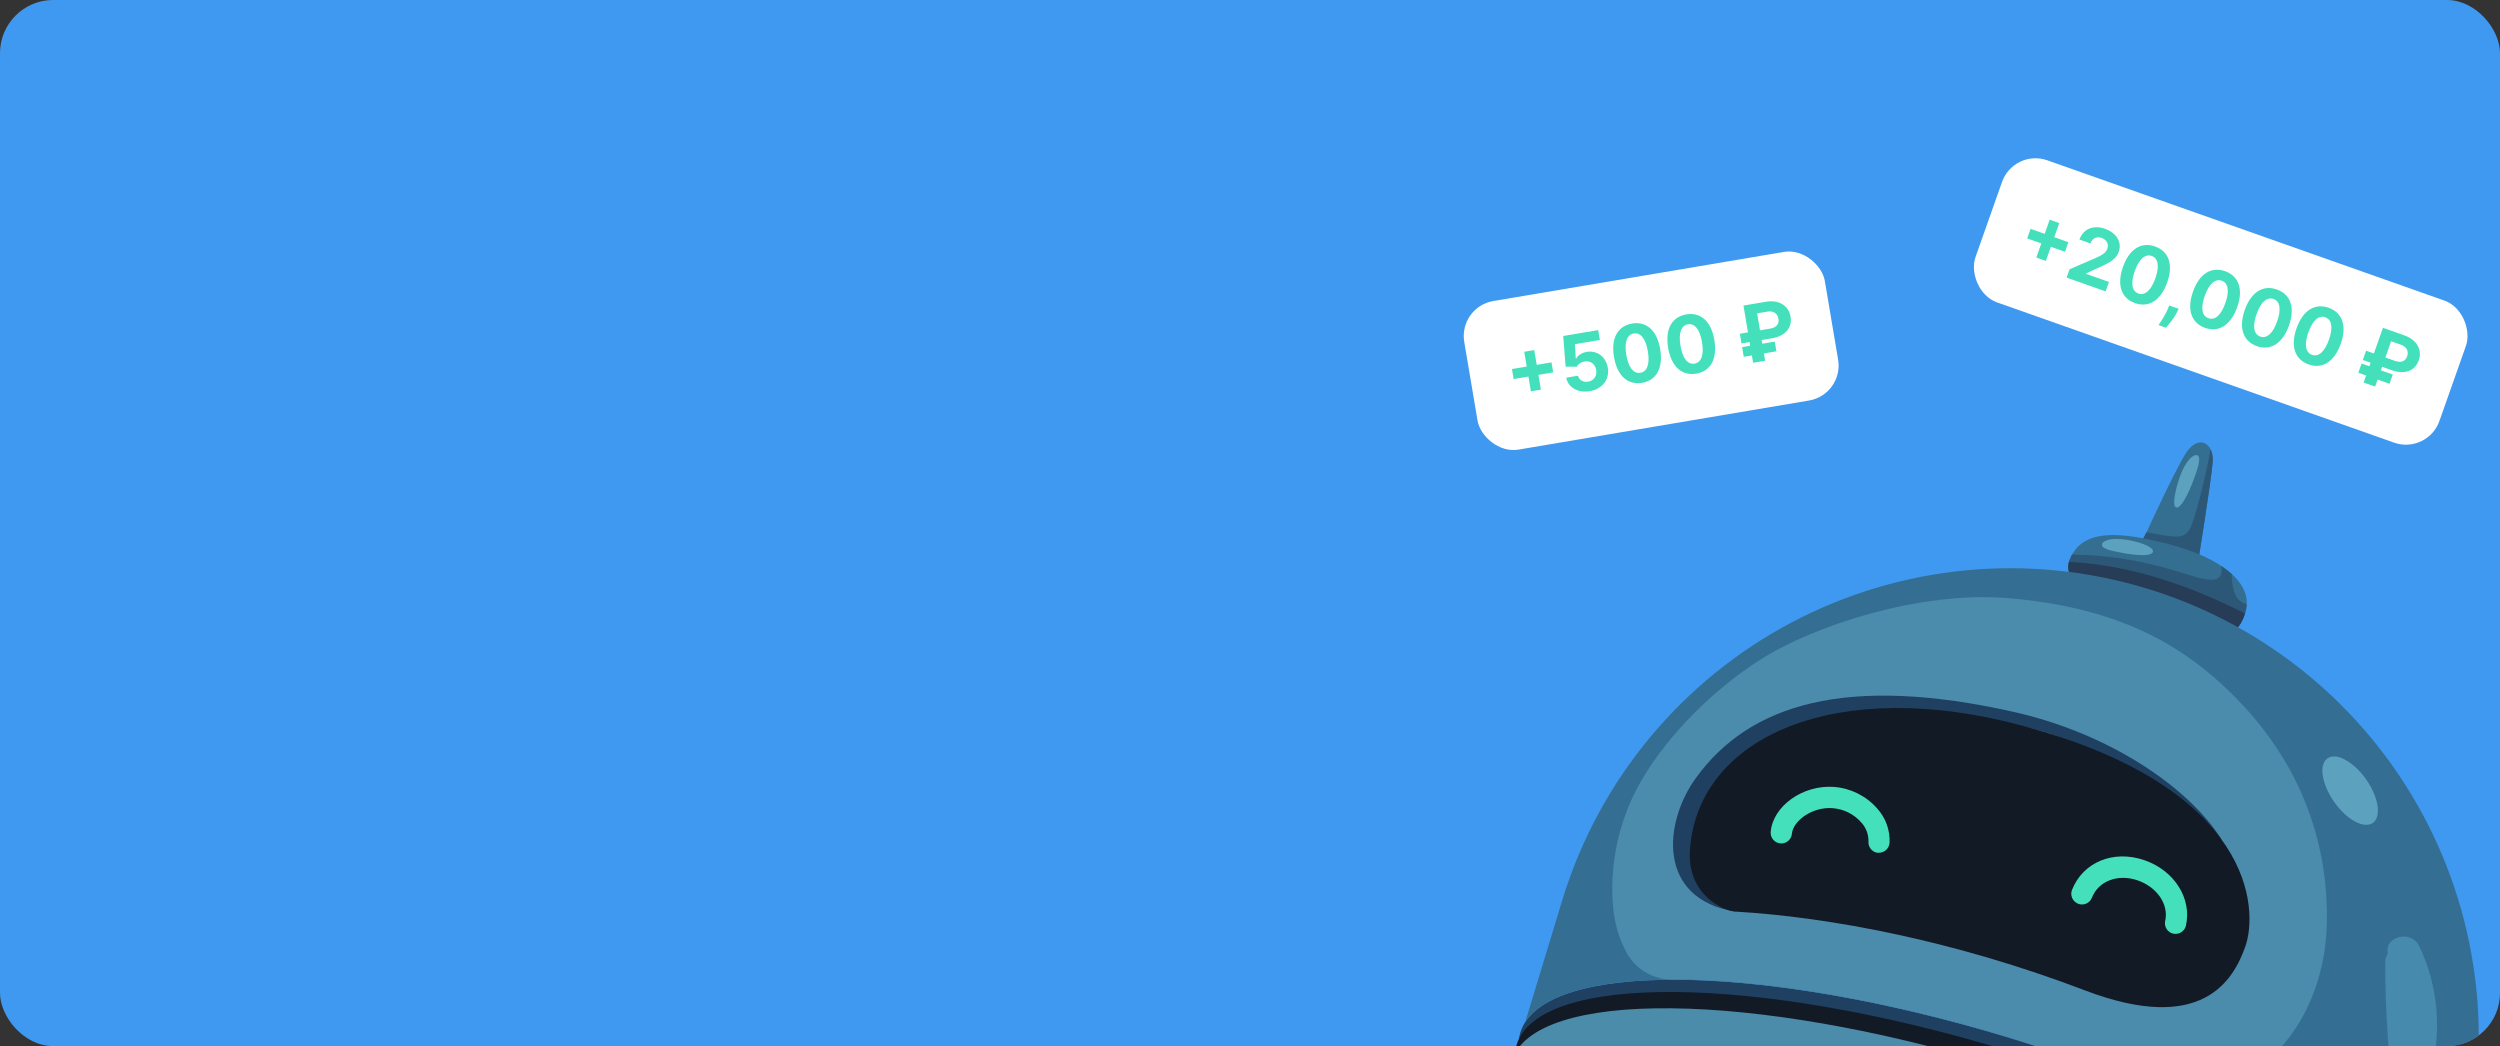<svg width="1128" height="472" viewBox="0 0 1128 472" fill="none" xmlns="http://www.w3.org/2000/svg">
<rect x="0" y="0" width="1128" height="472" fill="#333333" stroke="none"/>
<g clip-path="url(#clip0)">
<rect width="1128" height="472" rx="24" fill="#4099F1"/>
<rect x="658" y="138.483" width="165" height="68" rx="16" transform="rotate(-9.588 658 138.483)" fill="white"/>
<path d="M690.748 176.571L695.26 175.809L694.134 169.141L700.802 168.014L700.04 163.502L693.372 164.628L692.245 157.96L687.733 158.722L688.859 165.39L682.191 166.517L682.953 171.03L689.621 169.903L690.748 176.571ZM717.313 176.492C723.061 175.521 726.336 171.117 725.442 165.901C724.62 160.957 720.566 157.986 715.914 158.772C713.645 159.155 711.851 160.43 711.159 161.857L711.007 161.882L710.583 155.303L721.865 153.397L721.111 148.935L705.329 151.601L706.406 165.421L711.406 165.471C712.019 164.266 713.444 163.338 714.97 163.08C717.568 162.654 719.751 164.217 720.209 166.927C720.663 169.612 719.148 171.774 716.589 172.206C714.421 172.573 712.439 171.507 711.974 169.524L706.68 170.418C707.534 174.864 711.968 177.395 717.313 176.492ZM740.921 172.725C747.413 171.628 750.499 166.024 749.074 157.514C747.66 149.066 742.872 144.896 736.405 145.988C729.926 147.083 726.808 152.575 728.225 161.036C729.632 169.523 734.415 173.811 740.921 172.725ZM740.157 168.199C737.195 168.7 734.776 166.048 733.784 160.096C732.806 154.233 734.211 150.962 737.161 150.463C740.098 149.967 742.512 152.593 743.503 158.455C744.52 164.402 743.107 167.701 740.157 168.199ZM765.36 168.596C771.852 167.5 774.938 161.896 773.513 153.385C772.099 144.938 767.311 140.768 760.844 141.86C754.365 142.955 751.247 148.447 752.664 156.907C754.071 165.395 758.854 169.683 765.36 168.596ZM764.596 164.071C761.634 164.571 759.215 161.92 758.223 155.968C757.245 150.105 758.65 146.833 761.6 146.335C764.537 145.839 766.951 148.465 767.941 154.326C768.959 160.274 767.546 163.573 764.596 164.071ZM799.518 152.636C805.518 151.622 808.757 147.847 807.886 142.847C807.107 138.078 802.861 135.126 796.735 136.16L786.65 137.864L788.695 149.965L785.026 150.585L785.765 154.959L789.433 154.339L789.715 156.003L786.046 156.623L786.785 160.997L790.453 160.377L791.011 163.68L796.432 162.764L795.874 159.462L801.508 158.51L800.77 154.136L795.135 155.088L794.854 153.424L799.518 152.636ZM794.115 149.05L792.82 141.385L797.484 140.598C800.371 140.11 802.077 141.611 802.439 143.832C802.835 146.099 801.691 147.77 798.628 148.287L794.115 149.05Z" fill="#43E0BB"/>
<rect x="908.648" y="67" width="222" height="68" rx="16" transform="rotate(19.455 908.648 67)" fill="white"/>
<path d="M918.788 116.197L923.103 117.722L925.355 111.345L931.732 113.597L933.256 109.282L926.88 107.03L929.132 100.653L924.817 99.129L922.564 105.505L916.188 103.253L914.663 107.568L921.04 109.821L918.788 116.197ZM932.457 125.256L950.057 131.473L951.564 127.206L941.197 123.544L941.257 123.375L946.109 121.116C952.818 118.28 954.998 116.447 955.99 113.638C957.502 109.359 955.075 105.099 949.783 103.229C944.6 101.398 939.949 103.24 938.25 108.09L943.204 109.84C944.027 107.473 946.032 106.555 948.286 107.351C950.456 108.118 951.595 110.038 950.828 112.208C950.134 114.173 948.452 115.097 945.448 116.463L933.786 121.495L932.457 125.256ZM963.326 136.77C969.534 138.963 974.952 135.562 977.838 127.43C980.703 119.358 978.541 113.388 972.357 111.203C966.162 109.015 960.77 112.303 957.901 120.387C955.011 128.491 957.111 134.561 963.326 136.77ZM964.855 132.443C962.022 131.442 961.195 127.95 963.217 122.265C965.209 116.664 968.025 114.486 970.846 115.483C973.655 116.475 974.49 119.943 972.51 125.548C970.513 131.242 967.676 133.439 964.855 132.443ZM983.002 139.314L978.759 137.815L978.222 139.144C976.919 142.372 974.791 145.403 973.943 146.69L977.27 147.865C978.364 146.611 980.948 143.673 982.401 140.593L983.002 139.314ZM994.917 147.929C1001.13 150.122 1006.54 146.721 1009.43 138.589C1012.29 130.517 1010.13 124.547 1003.95 122.362C997.753 120.174 992.361 123.462 989.492 131.546C986.602 139.65 988.702 145.72 994.917 147.929ZM996.446 143.602C993.613 142.601 992.786 139.109 994.808 133.424C996.8 127.823 999.616 125.645 1002.44 126.642C1005.25 127.634 1006.08 131.102 1004.1 136.707C1002.1 142.401 999.267 144.598 996.446 143.602ZM1018.29 156.184C1024.5 158.377 1029.91 154.976 1032.8 146.844C1035.66 138.772 1033.5 132.802 1027.32 130.617C1021.12 128.429 1015.73 131.717 1012.86 139.801C1009.97 147.905 1012.07 153.975 1018.29 156.184ZM1019.82 151.857C1016.98 150.856 1016.16 147.364 1018.18 141.679C1020.17 136.078 1022.99 133.9 1025.81 134.897C1028.62 135.889 1029.45 139.357 1027.47 144.962C1025.47 150.656 1022.64 152.853 1019.82 151.857ZM1041.66 164.439C1047.87 166.632 1053.28 163.231 1056.17 155.099C1059.03 147.027 1056.87 141.057 1050.69 138.872C1044.49 136.684 1039.1 139.972 1036.23 148.056C1033.34 156.16 1035.44 162.23 1041.66 164.439ZM1043.19 160.112C1040.35 159.111 1039.53 155.619 1041.55 149.934C1043.54 144.333 1046.36 142.155 1049.18 143.152C1051.99 144.144 1052.82 147.612 1050.84 153.217C1048.84 158.911 1046.01 161.108 1043.19 160.112ZM1079.27 167.068C1085.01 169.095 1089.67 167.366 1091.34 162.572C1092.97 158.024 1090.69 153.383 1084.83 151.313L1075.19 147.907L1071.1 159.479L1067.59 158.24L1066.12 162.423L1069.62 163.662L1069.06 165.253L1065.55 164.014L1064.08 168.196L1067.59 169.436L1066.47 172.594L1071.65 174.425L1072.77 171.266L1078.16 173.17L1079.63 168.987L1074.25 167.084L1074.81 165.493L1079.27 167.068ZM1076.29 161.31L1078.87 153.981L1083.33 155.556C1086.09 156.531 1086.86 158.672 1086.1 160.789C1085.34 162.963 1083.53 163.869 1080.6 162.834L1076.29 161.31Z" fill="#43E0BB"/>
<path d="M960.935 256.701C960.935 256.701 980.888 212.351 986.508 204.097C992.127 195.843 998.851 200.036 998.377 208.129C997.903 216.223 990.796 259.569 990.796 259.569L960.935 256.701Z" fill="#346E91"/>
<path d="M997.307 202.541C997.314 205.678 990.773 234.438 987.766 239.145C984.759 243.851 979.394 242.029 968.508 240.153C965.459 245.377 962.929 250.887 960.955 256.605L990.815 259.473C990.815 259.473 997.922 216.127 998.396 208.033C998.539 206.138 998.162 204.239 997.307 202.541Z" fill="#2C5776"/>
<path d="M1013.14 276.34C1007.87 294.032 991.248 287.523 969.084 281.753C946.919 275.984 930.292 262.962 933.664 253.177C938.834 238.241 956.341 239.775 978.513 245.507C1000.69 251.238 1017.27 262.493 1013.14 276.34Z" fill="#346E91"/>
<path d="M1012.9 272.396C1011.71 271.925 1010.65 271.185 1009.8 270.234C1008.96 269.282 1008.34 268.146 1008.01 266.916C1007.45 264.977 1007.11 262.979 1007.01 260.963C1006.96 260.353 1006.94 259.65 1006.88 258.939C1005.43 257.652 1003.9 256.468 1002.28 255.395C1003.95 266.956 989.487 259.425 976.192 256.024C962.708 252.348 948.811 250.404 934.836 250.237C934.582 250.805 933.795 252.524 933.572 253.138C930.199 262.924 946.827 275.945 968.991 281.715C991.156 287.484 1007.78 293.993 1013.05 276.301C1013.41 275.103 1013.62 273.863 1013.67 272.612C1013.41 272.561 1013.15 272.488 1012.9 272.396Z" fill="#2C5776"/>
<path d="M933.594 253.522C930.709 263.266 947.168 276.034 969.083 281.753C990.999 287.473 1007.52 293.882 1012.96 276.823C988.039 264.226 961.775 255.013 933.594 253.522Z" fill="#273C56"/>
<path d="M971.431 248.931C971.044 250.851 965.53 250.857 958.72 249.663C951.91 248.469 948.088 247.518 948.436 245.591C948.785 243.664 953.264 242.45 960.074 243.644C966.884 244.838 971.757 247.02 971.431 248.931Z" fill="#5CA1BD"/>
<path d="M983.818 214.36C981.704 220.086 979.828 228.196 981.87 228.967C983.911 229.739 987.413 222.775 989.55 217.035C991.687 211.294 993.435 206.094 991.374 205.419C989.313 204.743 985.947 208.658 983.818 214.36Z" fill="#5CA1BD"/>
<path d="M1091.33 589.151C1101.28 556.407 1018.6 502.281 906.663 468.259C794.722 434.237 695.908 433.201 685.956 465.945C676.004 498.689 758.683 552.814 870.624 586.837C982.565 620.859 1081.38 621.895 1091.33 589.151Z" fill="#1F4060"/>
<path d="M1089.65 594.683C1099.61 561.939 1016.93 507.814 904.986 473.791C793.044 439.769 694.23 438.733 684.278 471.477C674.326 504.222 757.005 558.347 868.946 592.369C980.887 626.392 1079.7 627.428 1089.65 594.683Z" fill="#121A26"/>
<path d="M1087.43 602.03C1097.38 569.285 1014.7 515.16 902.758 481.138C790.817 447.115 692.002 446.079 682.05 478.824C672.098 511.568 754.777 565.693 866.718 599.716C978.66 633.738 1077.47 634.774 1087.43 602.03Z" fill="#4B8CAB"/>
<path d="M906.665 468.294C1014.86 501.166 1095.69 552.827 1092.02 585.819L1109.72 527.773C1125.57 474.275 1119.62 416.68 1093.17 367.55C1066.73 318.419 1021.92 281.74 968.54 265.513C915.155 249.286 857.52 254.827 808.204 280.928C758.889 307.028 721.896 351.571 705.293 404.841L688.069 461.505C705.464 433.397 800.155 435.882 906.665 468.294Z" fill="#346F93"/>
<path opacity="0.58" d="M1007.54 487.047C1029.77 480.007 1049.14 452.017 1049.88 416.394C1050.51 385.063 1041.36 344.469 1002.58 308.883C985.556 293.265 958.157 273.837 904.784 269.8C866.123 266.894 818.528 282.039 793.766 297.956C772.859 311.395 752.844 331.404 741.03 351.451C733.038 364.991 728.436 380.261 727.616 395.962L727.562 396.23C726.997 408.24 728.245 419.776 734.232 430.392C736.289 433.933 739.248 436.867 742.807 438.894C746.366 440.92 750.399 441.968 754.494 441.929C794.835 441.859 848.948 450.638 906.534 468.148C908.795 468.823 911.009 469.53 913.242 470.24C957.444 484.79 988.34 493.12 1007.54 487.047Z" fill="#5CA1BD"/>
<path d="M790.309 357.857C815.166 326.92 839.509 311.299 914.85 328.216C951.153 336.378 984.226 365.3 1002.48 378.95C988.166 355.869 952.387 331.054 908.688 321.24C833.35 304.304 789.371 317.462 765.044 351.222C750.638 371.245 747.482 405.602 783.002 411.309C775.903 396.795 783.449 366.42 790.309 357.857Z" fill="#1F4060"/>
<path d="M762.526 383.111C760.974 403.87 777.773 410.994 783.002 411.31C826.033 413.839 882.19 424.569 940.617 446.822C993.679 467.054 1007.77 442.253 1013.14 426.899C1018.84 410.652 1017.51 355.756 912.871 327.536C828.608 304.745 766.35 332.272 762.526 383.111Z" fill="#121A26"/>
<path d="M1070.07 371.634C1065.63 373.853 1057.75 368.948 1052.42 360.703C1047.1 352.458 1046.33 344.055 1050.7 341.839C1055.06 339.623 1062.94 344.49 1068.3 352.701C1073.65 360.911 1074.47 369.425 1070.07 371.634Z" fill="#5CA1BD"/>
<path d="M847.465 384.827C846.2 384.725 845.026 384.127 844.199 383.163C843.372 382.2 842.96 380.949 843.05 379.683C843.132 376.474 841.943 373.363 839.743 371.026C836.436 367.285 831.791 364.993 826.81 364.642C817.558 363.974 809.05 370.407 808.51 376.15C808.408 377.419 807.805 378.595 806.835 379.42C805.865 380.246 804.608 380.651 803.338 380.549C802.069 380.447 800.893 379.844 800.068 378.874C799.243 377.904 798.837 376.647 798.939 375.378C799.892 363.726 813.45 354.038 827.425 355.059C834.943 355.594 841.949 359.066 846.926 364.725C848.849 366.821 850.338 369.277 851.307 371.951C852.276 374.625 852.706 377.464 852.572 380.305C852.474 381.574 851.877 382.754 850.912 383.585C849.947 384.416 848.693 384.83 847.423 384.739L847.465 384.827Z" fill="#43E0BB"/>
<path d="M937.069 407.478C936.041 406.918 935.253 406.003 934.853 404.903C934.453 403.803 934.469 402.596 934.898 401.507C939.837 389.002 953.57 383.303 967.558 388.122C980.993 392.71 989.062 405.384 986.292 417.628C986.013 418.869 985.252 419.949 984.176 420.629C983.101 421.309 981.799 421.534 980.557 421.254C979.316 420.975 978.237 420.213 977.556 419.138C976.876 418.062 976.651 416.761 976.931 415.519C978.614 408.069 973.251 400.197 964.448 397.202C955.644 394.208 946.865 397.43 943.873 405.035C943.645 405.625 943.304 406.164 942.867 406.621C942.431 407.078 941.908 407.444 941.33 407.699C940.751 407.953 940.128 408.091 939.497 408.104C938.865 408.117 938.237 408.005 937.648 407.774L937.069 407.478Z" fill="#43E0BB"/>
<path d="M1091.57 426.942C1087.87 419.145 1075.54 422.749 1077.45 430.186C1076.62 431.433 1076.18 432.906 1076.2 434.407C1076.24 446 1076.62 457.6 1077.48 469.159C1078.03 476.92 1078.02 484.688 1084.2 490.189C1088.59 494.071 1094.52 491.312 1096.07 486.231C1102.02 466.599 1100.41 445.452 1091.57 426.942Z" fill="#468AAD"/>
</g>
<defs>
<clipPath id="clip0">
<rect width="1128" height="472" rx="24" fill="white"/>
</clipPath>
</defs>
</svg>
